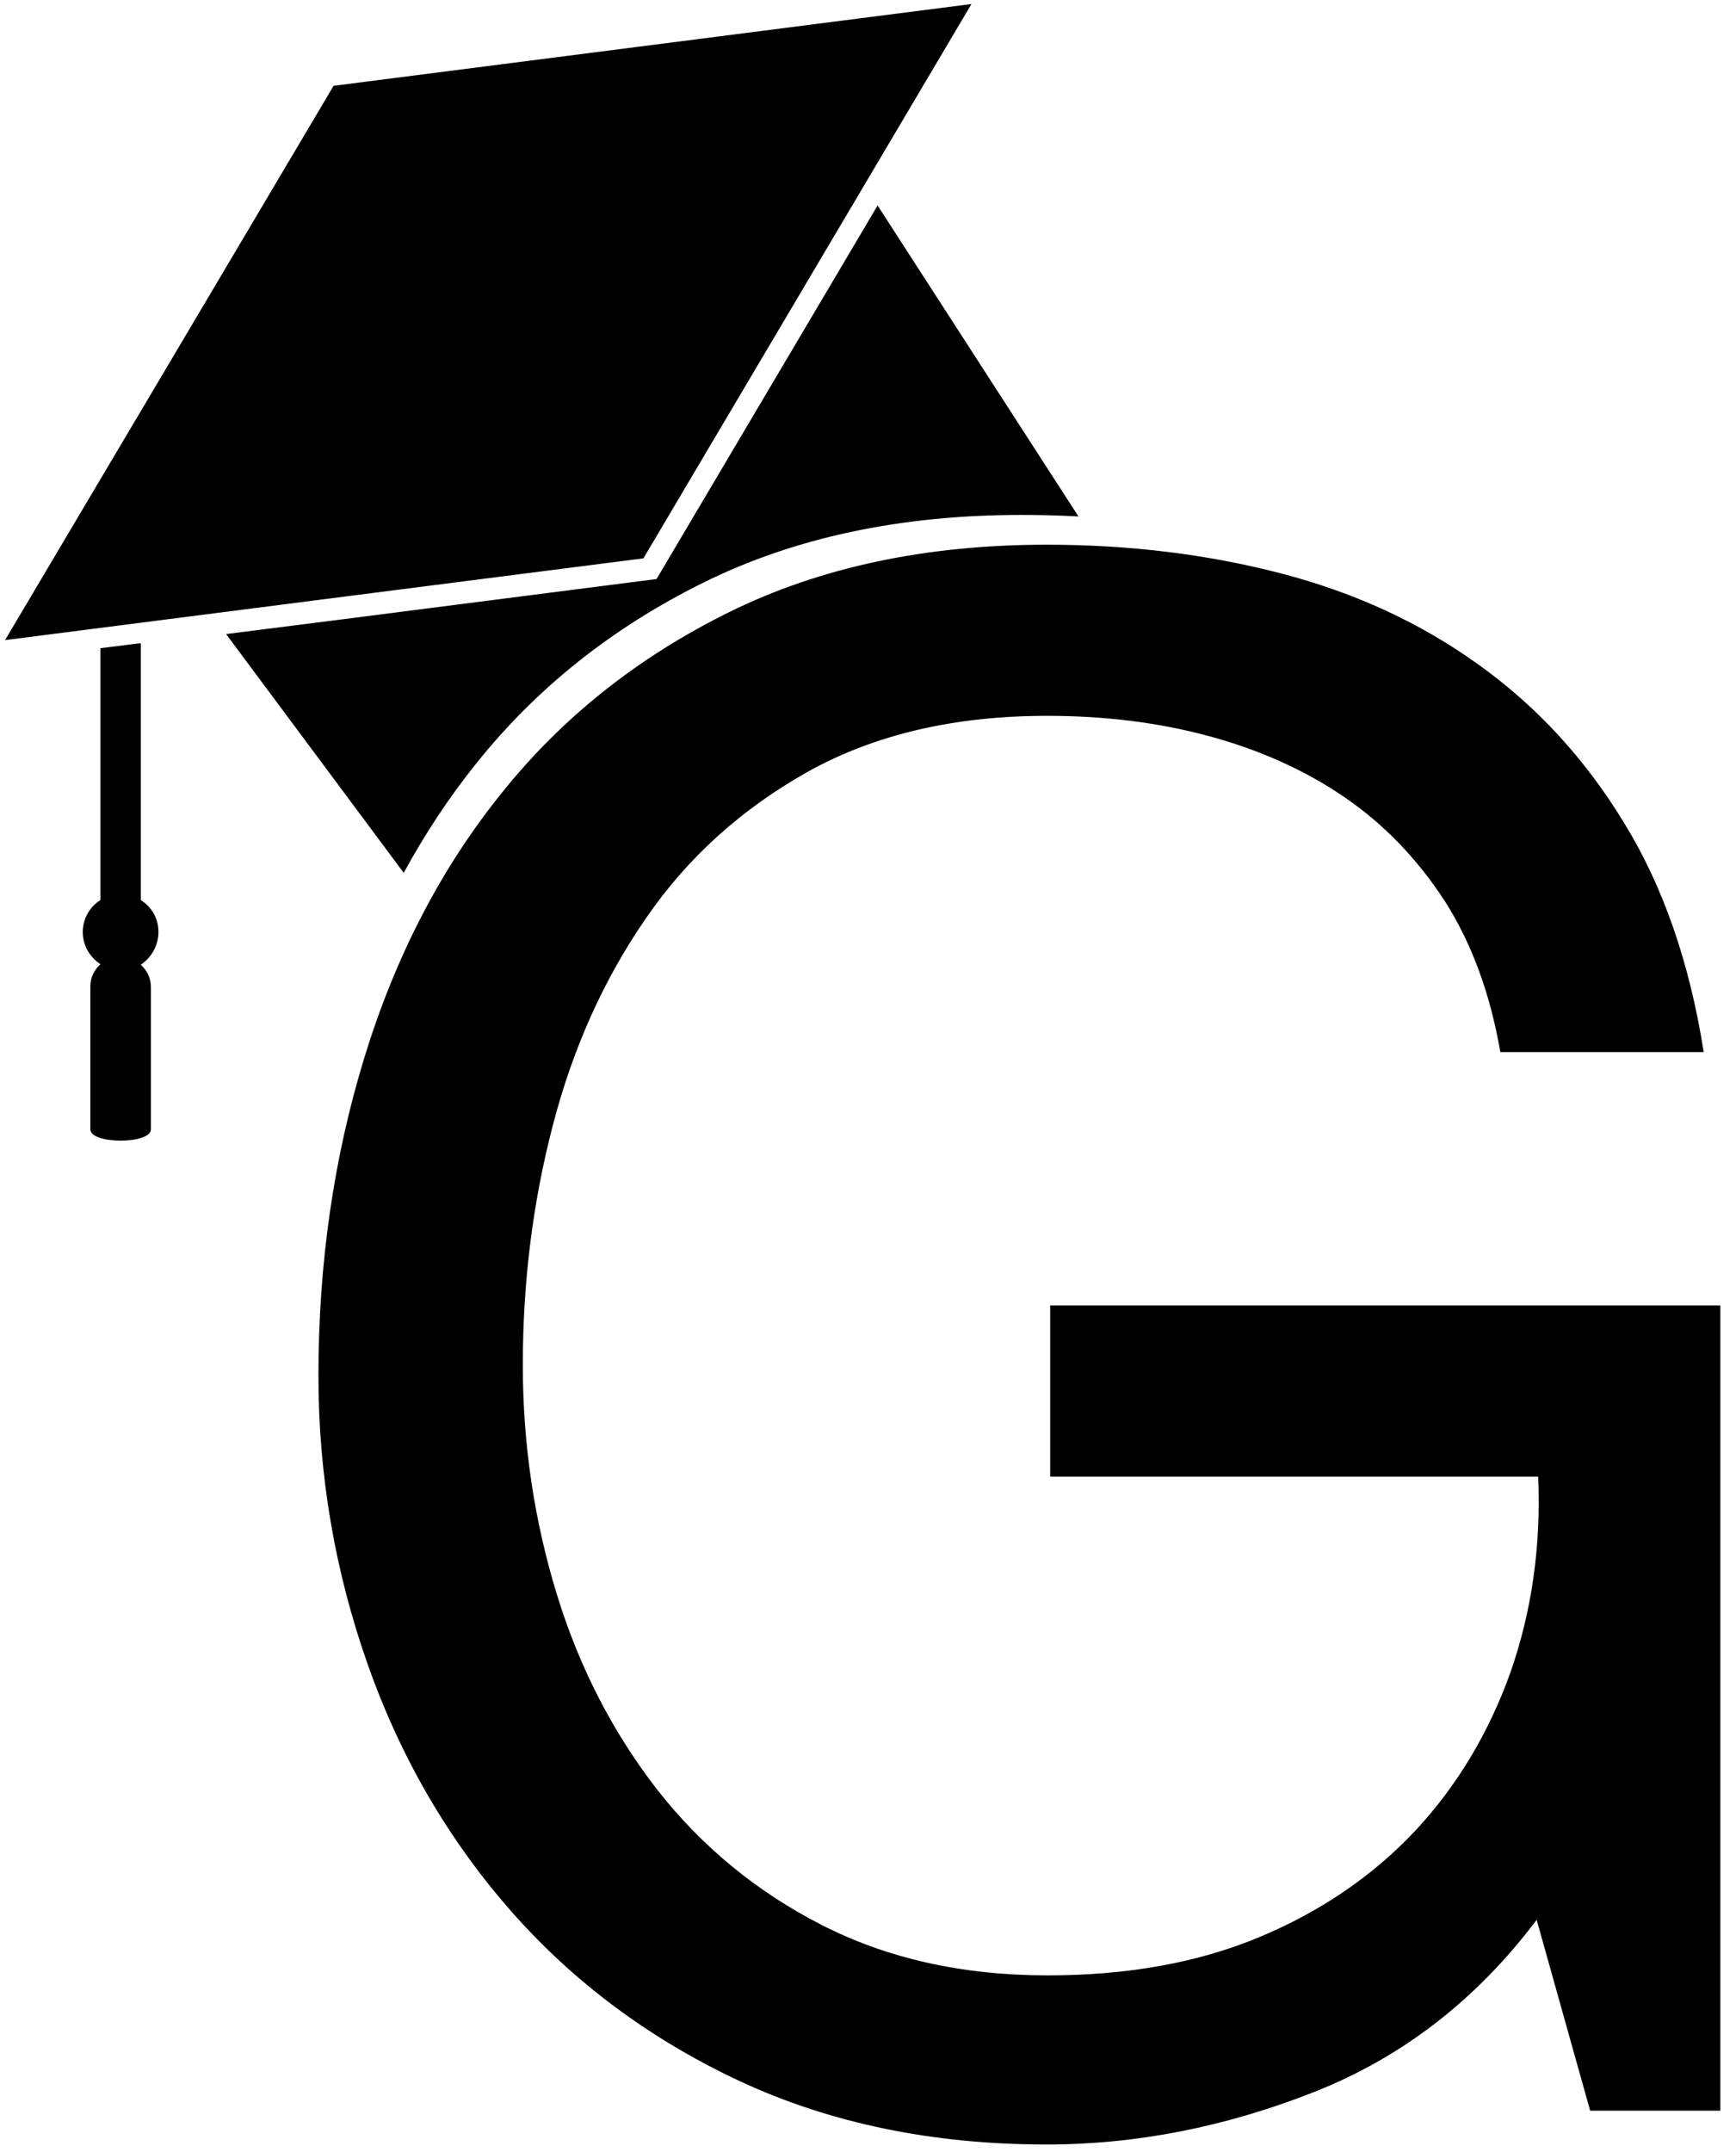<svg xmlns="http://www.w3.org/2000/svg" viewBox="0 0 344 426.3"><path d="M260.4 414.4c-17.5 6.9-35.2 10.4-53 10.4 -22.6 0-42.8-4.2-60.7-12.5 -17.8-8.3-33-19.6-45.4-33.7 -12.4-14.1-21.9-30.4-28.4-48.8 -6.5-18.4-9.8-37.5-9.8-57.3 0-22.1 3-43.1 9.1-63 6.1-19.9 15.1-37.4 27.2-52.4 12-15 27-26.9 45-35.8 18-8.9 39-13.4 63-13.4 16.4 0 31.9 1.9 46.5 5.7 14.6 3.8 27.6 9.8 39 18 11.5 8.2 21.1 18.6 28.8 31.2 7.8 12.6 13.1 27.8 15.9 45.6h-40.3c-2-11.6-5.7-21.6-11-29.9 -5.4-8.3-12-15.2-19.9-20.6 -7.9-5.4-16.9-9.4-26.9-12.1 -10-2.7-20.7-4-32-4 -18.4 0-34.1 3.7-47.3 11 -13.2 7.4-23.9 17-32.2 29.1 -8.3 12-14.5 25.7-18.5 41.2 -4 15.4-5.9 31.2-5.9 47.3 0 15.8 2.3 31 6.8 45.6 4.5 14.6 11.2 27.4 19.9 38.6 8.8 11.2 19.6 20.1 32.5 26.7 12.9 6.6 27.8 10 44.8 10 15.8 0 29.8-2.5 42-7.6 12.2-5.1 22.4-12.1 30.8-21 8.3-8.9 14.6-19.4 18.9-31.4 4.2-12 6.1-25 5.5-38.8h-96.7v-33.9h132.8v159.5H315.1l-10.6-37.8C292.6 396.1 277.9 407.5 260.4 414.4zM173.9 40.7L162.6 59.8l-32.5 54.9 -63.2 8.1 -22.1 2.8 35.2 47.3c4.2-7.7 9-15 14.4-21.7 12-15 27-26.9 45-35.8 18-8.9 39-13.4 63-13.4 3.8 0 7.5 0.1 11.3 0.3L173.9 40.7zM31.4 184.6c0-2.7-1.4-5-3.5-6.3v-50.9l-8 1v49.9c-2.1 1.3-3.5 3.7-3.5 6.3 0 2.7 1.4 5 3.5 6.4 -1.2 1.1-2 2.6-2 4.4v28.3c0 3 12 3 12 0v-28.2c0-1.8-0.8-3.3-2-4.4C30 189.7 31.4 187.3 31.4 184.6zM127.5 110.6l32.5-54.9 32.5-54.9 -63.2 8.1 -63.2 8.1L33.5 72 1 126.8l63.2-8.1L127.5 110.6z"/></svg>
